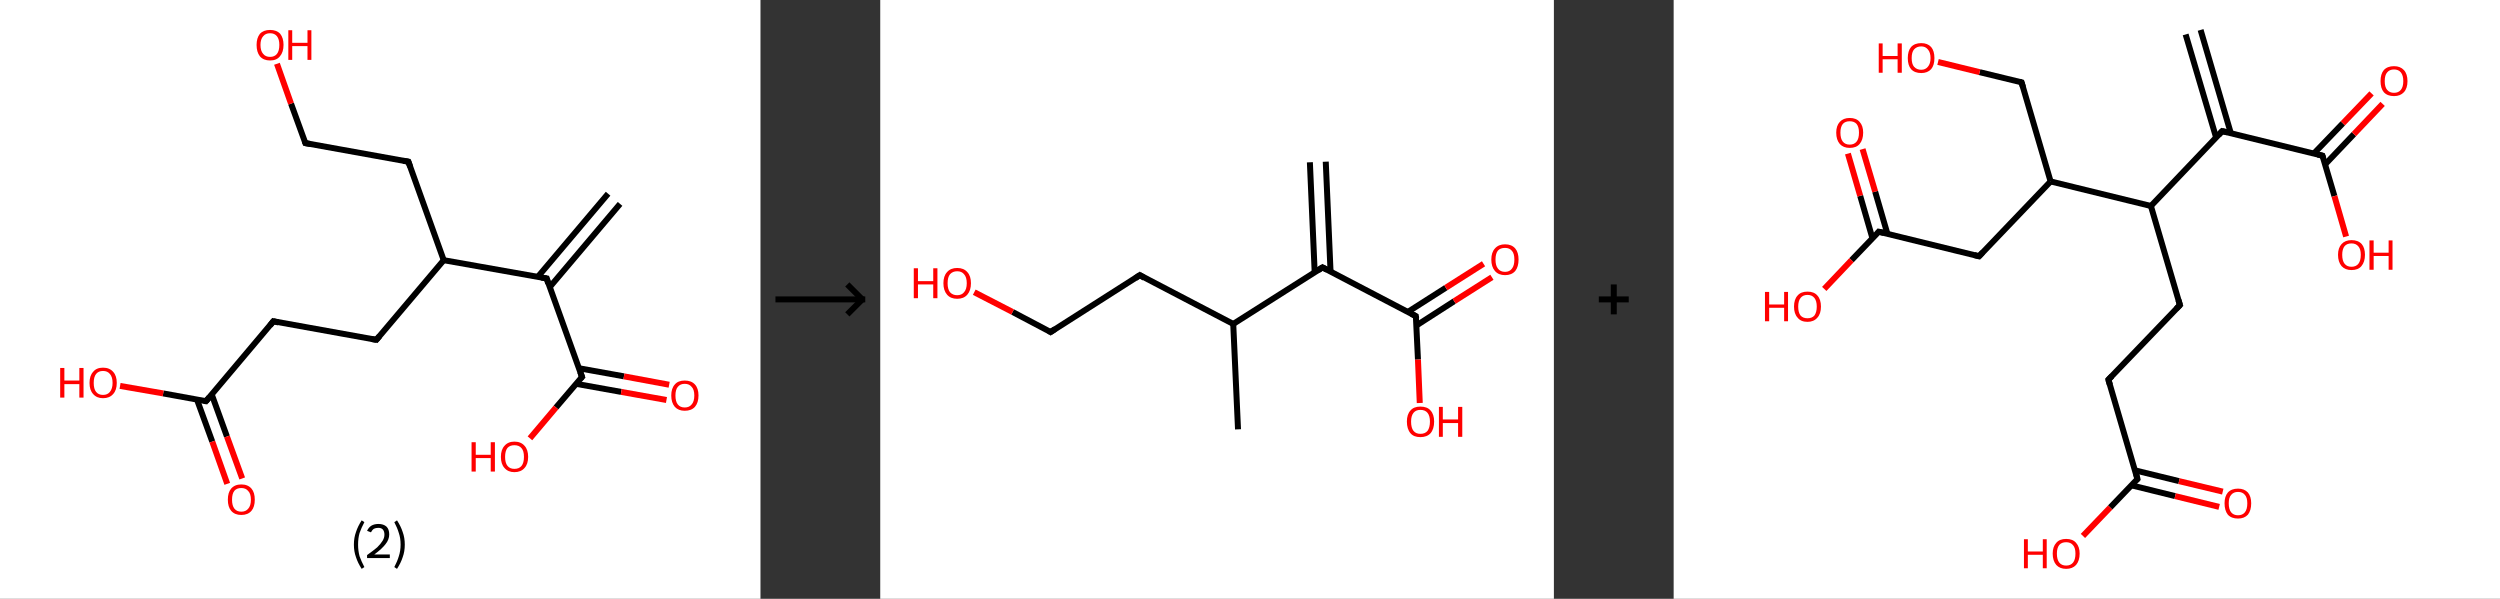 <?xml version='1.0' encoding='ASCII' standalone='yes'?>
<svg xmlns="http://www.w3.org/2000/svg" xmlns:xlink="http://www.w3.org/1999/xlink" version="1.1" width="835.0px" viewBox="0 0 835.0 200.0" height="200.0px">
  <rect x="0" y="0" width="835.0" height="200.0" fill="#333333" stroke="none"/>
  <g>
    <g transform="translate(0, 0) scale(1 1) "><!-- END OF HEADER -->
<rect style="opacity:1.0;fill:#FFFFFF;stroke:none" width="254.0" height="200.0" x="0.0" y="0.0"> </rect>
<path class="bond-0 atom-0 atom-1" d="M 207.1,68.1 L 183.6,95.9" style="fill:none;fill-rule:evenodd;stroke:#000000;stroke-width:2.0px;stroke-linecap:butt;stroke-linejoin:miter;stroke-opacity:1"/>
<path class="bond-0 atom-0 atom-1" d="M 203.1,64.7 L 179.6,92.5" style="fill:none;fill-rule:evenodd;stroke:#000000;stroke-width:2.0px;stroke-linecap:butt;stroke-linejoin:miter;stroke-opacity:1"/>
<path class="bond-1 atom-1 atom-2" d="M 182.6,93.0 L 194.4,125.9" style="fill:none;fill-rule:evenodd;stroke:#000000;stroke-width:2.0px;stroke-linecap:butt;stroke-linejoin:miter;stroke-opacity:1"/>
<path class="bond-2 atom-2 atom-3" d="M 192.4,128.2 L 207.5,130.9" style="fill:none;fill-rule:evenodd;stroke:#000000;stroke-width:2.0px;stroke-linecap:butt;stroke-linejoin:miter;stroke-opacity:1"/>
<path class="bond-2 atom-2 atom-3" d="M 207.5,130.9 L 222.6,133.6" style="fill:none;fill-rule:evenodd;stroke:#FF0000;stroke-width:2.0px;stroke-linecap:butt;stroke-linejoin:miter;stroke-opacity:1"/>
<path class="bond-2 atom-2 atom-3" d="M 193.4,123.0 L 208.4,125.7" style="fill:none;fill-rule:evenodd;stroke:#000000;stroke-width:2.0px;stroke-linecap:butt;stroke-linejoin:miter;stroke-opacity:1"/>
<path class="bond-2 atom-2 atom-3" d="M 208.4,125.7 L 223.5,128.5" style="fill:none;fill-rule:evenodd;stroke:#FF0000;stroke-width:2.0px;stroke-linecap:butt;stroke-linejoin:miter;stroke-opacity:1"/>
<path class="bond-3 atom-2 atom-4" d="M 194.4,125.9 L 185.7,136.1" style="fill:none;fill-rule:evenodd;stroke:#000000;stroke-width:2.0px;stroke-linecap:butt;stroke-linejoin:miter;stroke-opacity:1"/>
<path class="bond-3 atom-2 atom-4" d="M 185.7,136.1 L 177.0,146.4" style="fill:none;fill-rule:evenodd;stroke:#FF0000;stroke-width:2.0px;stroke-linecap:butt;stroke-linejoin:miter;stroke-opacity:1"/>
<path class="bond-4 atom-1 atom-5" d="M 182.6,93.0 L 148.2,86.9" style="fill:none;fill-rule:evenodd;stroke:#000000;stroke-width:2.0px;stroke-linecap:butt;stroke-linejoin:miter;stroke-opacity:1"/>
<path class="bond-5 atom-5 atom-6" d="M 148.2,86.9 L 136.4,54.0" style="fill:none;fill-rule:evenodd;stroke:#000000;stroke-width:2.0px;stroke-linecap:butt;stroke-linejoin:miter;stroke-opacity:1"/>
<path class="bond-6 atom-6 atom-7" d="M 136.4,54.0 L 102.0,47.8" style="fill:none;fill-rule:evenodd;stroke:#000000;stroke-width:2.0px;stroke-linecap:butt;stroke-linejoin:miter;stroke-opacity:1"/>
<path class="bond-7 atom-7 atom-8" d="M 102.0,47.8 L 97.2,34.6" style="fill:none;fill-rule:evenodd;stroke:#000000;stroke-width:2.0px;stroke-linecap:butt;stroke-linejoin:miter;stroke-opacity:1"/>
<path class="bond-7 atom-7 atom-8" d="M 97.2,34.6 L 92.5,21.3" style="fill:none;fill-rule:evenodd;stroke:#FF0000;stroke-width:2.0px;stroke-linecap:butt;stroke-linejoin:miter;stroke-opacity:1"/>
<path class="bond-8 atom-5 atom-9" d="M 148.2,86.9 L 125.7,113.5" style="fill:none;fill-rule:evenodd;stroke:#000000;stroke-width:2.0px;stroke-linecap:butt;stroke-linejoin:miter;stroke-opacity:1"/>
<path class="bond-9 atom-9 atom-10" d="M 125.7,113.5 L 91.3,107.3" style="fill:none;fill-rule:evenodd;stroke:#000000;stroke-width:2.0px;stroke-linecap:butt;stroke-linejoin:miter;stroke-opacity:1"/>
<path class="bond-10 atom-10 atom-11" d="M 91.3,107.3 L 68.8,134.0" style="fill:none;fill-rule:evenodd;stroke:#000000;stroke-width:2.0px;stroke-linecap:butt;stroke-linejoin:miter;stroke-opacity:1"/>
<path class="bond-11 atom-11 atom-12" d="M 65.8,133.5 L 70.9,147.5" style="fill:none;fill-rule:evenodd;stroke:#000000;stroke-width:2.0px;stroke-linecap:butt;stroke-linejoin:miter;stroke-opacity:1"/>
<path class="bond-11 atom-11 atom-12" d="M 70.9,147.5 L 75.9,161.6" style="fill:none;fill-rule:evenodd;stroke:#FF0000;stroke-width:2.0px;stroke-linecap:butt;stroke-linejoin:miter;stroke-opacity:1"/>
<path class="bond-11 atom-11 atom-12" d="M 70.7,131.7 L 75.8,145.8" style="fill:none;fill-rule:evenodd;stroke:#000000;stroke-width:2.0px;stroke-linecap:butt;stroke-linejoin:miter;stroke-opacity:1"/>
<path class="bond-11 atom-11 atom-12" d="M 75.8,145.8 L 80.9,159.8" style="fill:none;fill-rule:evenodd;stroke:#FF0000;stroke-width:2.0px;stroke-linecap:butt;stroke-linejoin:miter;stroke-opacity:1"/>
<path class="bond-12 atom-11 atom-13" d="M 68.8,134.0 L 54.5,131.4" style="fill:none;fill-rule:evenodd;stroke:#000000;stroke-width:2.0px;stroke-linecap:butt;stroke-linejoin:miter;stroke-opacity:1"/>
<path class="bond-12 atom-11 atom-13" d="M 54.5,131.4 L 40.1,128.9" style="fill:none;fill-rule:evenodd;stroke:#FF0000;stroke-width:2.0px;stroke-linecap:butt;stroke-linejoin:miter;stroke-opacity:1"/>
<path d="M 183.1,94.7 L 182.6,93.0 L 180.8,92.7" style="fill:none;stroke:#000000;stroke-width:2.0px;stroke-linecap:butt;stroke-linejoin:miter;stroke-opacity:1;"/>
<path d="M 193.8,124.2 L 194.4,125.9 L 193.9,126.4" style="fill:none;stroke:#000000;stroke-width:2.0px;stroke-linecap:butt;stroke-linejoin:miter;stroke-opacity:1;"/>
<path d="M 137.0,55.7 L 136.4,54.0 L 134.7,53.7" style="fill:none;stroke:#000000;stroke-width:2.0px;stroke-linecap:butt;stroke-linejoin:miter;stroke-opacity:1;"/>
<path d="M 103.7,48.1 L 102.0,47.8 L 101.8,47.2" style="fill:none;stroke:#000000;stroke-width:2.0px;stroke-linecap:butt;stroke-linejoin:miter;stroke-opacity:1;"/>
<path d="M 126.8,112.2 L 125.7,113.5 L 124.0,113.2" style="fill:none;stroke:#000000;stroke-width:2.0px;stroke-linecap:butt;stroke-linejoin:miter;stroke-opacity:1;"/>
<path d="M 93.0,107.7 L 91.3,107.3 L 90.2,108.7" style="fill:none;stroke:#000000;stroke-width:2.0px;stroke-linecap:butt;stroke-linejoin:miter;stroke-opacity:1;"/>
<path d="M 69.9,132.7 L 68.8,134.0 L 68.1,133.9" style="fill:none;stroke:#000000;stroke-width:2.0px;stroke-linecap:butt;stroke-linejoin:miter;stroke-opacity:1;"/>
<path class="atom-3" d="M 224.2 132.1 Q 224.2 129.7, 225.4 128.4 Q 226.5 127.1, 228.7 127.1 Q 230.9 127.1, 232.1 128.4 Q 233.3 129.7, 233.3 132.1 Q 233.3 134.5, 232.1 135.9 Q 230.9 137.2, 228.7 137.2 Q 226.6 137.2, 225.4 135.9 Q 224.2 134.5, 224.2 132.1 M 228.7 136.1 Q 230.2 136.1, 231.0 135.1 Q 231.9 134.1, 231.9 132.1 Q 231.9 130.1, 231.0 129.2 Q 230.2 128.2, 228.7 128.2 Q 227.2 128.2, 226.4 129.2 Q 225.6 130.1, 225.6 132.1 Q 225.6 134.1, 226.4 135.1 Q 227.2 136.1, 228.7 136.1 " fill="#FF0000"/>
<path class="atom-4" d="M 157.5 147.7 L 158.9 147.7 L 158.9 151.9 L 163.9 151.9 L 163.9 147.7 L 165.3 147.7 L 165.3 157.5 L 163.9 157.5 L 163.9 153.0 L 158.9 153.0 L 158.9 157.5 L 157.5 157.5 L 157.5 147.7 " fill="#FF0000"/>
<path class="atom-4" d="M 167.3 152.6 Q 167.3 150.2, 168.5 148.9 Q 169.7 147.5, 171.8 147.5 Q 174.0 147.5, 175.2 148.9 Q 176.4 150.2, 176.4 152.6 Q 176.4 155.0, 175.2 156.3 Q 174.0 157.7, 171.8 157.7 Q 169.7 157.7, 168.5 156.3 Q 167.3 155.0, 167.3 152.6 M 171.8 156.6 Q 173.4 156.6, 174.2 155.6 Q 175.0 154.6, 175.0 152.6 Q 175.0 150.6, 174.2 149.7 Q 173.4 148.7, 171.8 148.7 Q 170.3 148.7, 169.5 149.6 Q 168.7 150.6, 168.7 152.6 Q 168.7 154.6, 169.5 155.6 Q 170.3 156.6, 171.8 156.6 " fill="#FF0000"/>
<path class="atom-8" d="M 85.7 15.0 Q 85.7 12.7, 86.8 11.3 Q 88.0 10.0, 90.2 10.0 Q 92.4 10.0, 93.6 11.3 Q 94.7 12.7, 94.7 15.0 Q 94.7 17.4, 93.5 18.8 Q 92.4 20.2, 90.2 20.2 Q 88.0 20.2, 86.8 18.8 Q 85.7 17.4, 85.7 15.0 M 90.2 19.0 Q 91.7 19.0, 92.5 18.0 Q 93.3 17.0, 93.3 15.0 Q 93.3 13.1, 92.5 12.1 Q 91.7 11.1, 90.2 11.1 Q 88.7 11.1, 87.9 12.1 Q 87.0 13.1, 87.0 15.0 Q 87.0 17.0, 87.9 18.0 Q 88.7 19.0, 90.2 19.0 " fill="#FF0000"/>
<path class="atom-8" d="M 96.3 10.1 L 97.6 10.1 L 97.6 14.3 L 102.7 14.3 L 102.7 10.1 L 104.0 10.1 L 104.0 20.0 L 102.7 20.0 L 102.7 15.4 L 97.6 15.4 L 97.6 20.0 L 96.3 20.0 L 96.3 10.1 " fill="#FF0000"/>
<path class="atom-12" d="M 76.1 166.9 Q 76.1 164.5, 77.2 163.2 Q 78.4 161.8, 80.6 161.8 Q 82.8 161.8, 84.0 163.2 Q 85.1 164.5, 85.1 166.9 Q 85.1 169.3, 84.0 170.6 Q 82.8 172.0, 80.6 172.0 Q 78.4 172.0, 77.2 170.6 Q 76.1 169.3, 76.1 166.9 M 80.6 170.9 Q 82.1 170.9, 82.9 169.9 Q 83.8 168.9, 83.8 166.9 Q 83.8 164.9, 82.9 164.0 Q 82.1 163.0, 80.6 163.0 Q 79.1 163.0, 78.3 163.9 Q 77.5 164.9, 77.5 166.9 Q 77.5 168.9, 78.3 169.9 Q 79.1 170.9, 80.6 170.9 " fill="#FF0000"/>
<path class="atom-13" d="M 20.1 122.9 L 21.5 122.9 L 21.5 127.1 L 26.5 127.1 L 26.5 122.9 L 27.9 122.9 L 27.9 132.8 L 26.5 132.8 L 26.5 128.3 L 21.5 128.3 L 21.5 132.8 L 20.1 132.8 L 20.1 122.9 " fill="#FF0000"/>
<path class="atom-13" d="M 29.9 127.9 Q 29.9 125.5, 31.1 124.2 Q 32.2 122.8, 34.4 122.8 Q 36.6 122.8, 37.8 124.2 Q 39.0 125.5, 39.0 127.9 Q 39.0 130.3, 37.8 131.6 Q 36.6 133.0, 34.4 133.0 Q 32.3 133.0, 31.1 131.6 Q 29.9 130.3, 29.9 127.9 M 34.4 131.9 Q 35.9 131.9, 36.7 130.9 Q 37.6 129.8, 37.6 127.9 Q 37.6 125.9, 36.7 124.9 Q 35.9 123.9, 34.4 123.9 Q 32.9 123.9, 32.1 124.9 Q 31.3 125.9, 31.3 127.9 Q 31.3 129.9, 32.1 130.9 Q 32.9 131.9, 34.4 131.9 " fill="#FF0000"/>
<path class="legend" d="M 118.2 181.9 Q 118.2 179.6, 118.9 177.7 Q 119.5 175.8, 120.8 173.8 L 121.7 174.4 Q 120.7 176.3, 120.1 178.0 Q 119.6 179.7, 119.6 181.9 Q 119.6 184.0, 120.1 185.8 Q 120.7 187.5, 121.7 189.4 L 120.8 190.0 Q 119.5 188.0, 118.9 186.1 Q 118.2 184.2, 118.2 181.9 " fill="#000000"/>
<path class="legend" d="M 122.6 177.3 Q 123.1 176.2, 124.0 175.6 Q 125.0 175.0, 126.4 175.0 Q 128.1 175.0, 129.1 175.9 Q 130.0 176.8, 130.0 178.5 Q 130.0 180.2, 128.8 181.7 Q 127.6 183.3, 125.0 185.2 L 130.2 185.2 L 130.2 186.4 L 122.6 186.4 L 122.6 185.4 Q 124.7 183.9, 126.0 182.8 Q 127.2 181.6, 127.8 180.6 Q 128.4 179.6, 128.4 178.6 Q 128.4 177.5, 127.9 176.9 Q 127.4 176.3, 126.4 176.3 Q 125.5 176.3, 124.9 176.6 Q 124.3 177.0, 123.9 177.8 L 122.6 177.3 " fill="#000000"/>
<path class="legend" d="M 135.2 181.9 Q 135.2 184.2, 134.5 186.1 Q 133.9 188.0, 132.6 190.0 L 131.7 189.4 Q 132.7 187.5, 133.2 185.8 Q 133.8 184.0, 133.8 181.9 Q 133.8 179.7, 133.2 178.0 Q 132.7 176.3, 131.7 174.4 L 132.6 173.8 Q 133.9 175.8, 134.5 177.7 Q 135.2 179.6, 135.2 181.9 " fill="#000000"/>
</g>
    <g transform="translate(254, 0) scale(1 1) "><line x1="5" y1="100" x2="35" y2="100" style="stroke:rgb(0,0,0);stroke-width:2"/>
  <line x1="34" y1="100" x2="29" y2="95" style="stroke:rgb(0,0,0);stroke-width:2"/>
  <line x1="34" y1="100" x2="29" y2="105" style="stroke:rgb(0,0,0);stroke-width:2"/>
</g>
    <g transform="translate(294.0, 0) scale(1 1) "><!-- END OF HEADER -->
<rect style="opacity:1.0;fill:#FFFFFF;stroke:none" width="225.0" height="200.0" x="0.0" y="0.0"> </rect>
<path class="bond-0 atom-0 atom-1" d="M 148.8,54.0 L 150.4,90.7" style="fill:none;fill-rule:evenodd;stroke:#000000;stroke-width:2.0px;stroke-linecap:butt;stroke-linejoin:miter;stroke-opacity:1"/>
<path class="bond-0 atom-0 atom-1" d="M 143.5,54.2 L 145.1,90.9" style="fill:none;fill-rule:evenodd;stroke:#000000;stroke-width:2.0px;stroke-linecap:butt;stroke-linejoin:miter;stroke-opacity:1"/>
<path class="bond-1 atom-1 atom-2" d="M 147.7,89.3 L 178.9,105.6" style="fill:none;fill-rule:evenodd;stroke:#000000;stroke-width:2.0px;stroke-linecap:butt;stroke-linejoin:miter;stroke-opacity:1"/>
<path class="bond-2 atom-2 atom-3" d="M 179.1,108.7 L 191.7,100.6" style="fill:none;fill-rule:evenodd;stroke:#000000;stroke-width:2.0px;stroke-linecap:butt;stroke-linejoin:miter;stroke-opacity:1"/>
<path class="bond-2 atom-2 atom-3" d="M 191.7,100.6 L 204.3,92.6" style="fill:none;fill-rule:evenodd;stroke:#FF0000;stroke-width:2.0px;stroke-linecap:butt;stroke-linejoin:miter;stroke-opacity:1"/>
<path class="bond-2 atom-2 atom-3" d="M 176.2,104.2 L 188.9,96.1" style="fill:none;fill-rule:evenodd;stroke:#000000;stroke-width:2.0px;stroke-linecap:butt;stroke-linejoin:miter;stroke-opacity:1"/>
<path class="bond-2 atom-2 atom-3" d="M 188.9,96.1 L 201.5,88.1" style="fill:none;fill-rule:evenodd;stroke:#FF0000;stroke-width:2.0px;stroke-linecap:butt;stroke-linejoin:miter;stroke-opacity:1"/>
<path class="bond-3 atom-2 atom-4" d="M 178.9,105.6 L 179.6,120.1" style="fill:none;fill-rule:evenodd;stroke:#000000;stroke-width:2.0px;stroke-linecap:butt;stroke-linejoin:miter;stroke-opacity:1"/>
<path class="bond-3 atom-2 atom-4" d="M 179.6,120.1 L 180.2,134.6" style="fill:none;fill-rule:evenodd;stroke:#FF0000;stroke-width:2.0px;stroke-linecap:butt;stroke-linejoin:miter;stroke-opacity:1"/>
<path class="bond-4 atom-1 atom-5" d="M 147.7,89.3 L 117.9,108.2" style="fill:none;fill-rule:evenodd;stroke:#000000;stroke-width:2.0px;stroke-linecap:butt;stroke-linejoin:miter;stroke-opacity:1"/>
<path class="bond-5 atom-5 atom-6" d="M 117.9,108.2 L 119.5,143.4" style="fill:none;fill-rule:evenodd;stroke:#000000;stroke-width:2.0px;stroke-linecap:butt;stroke-linejoin:miter;stroke-opacity:1"/>
<path class="bond-6 atom-5 atom-7" d="M 117.9,108.2 L 86.7,91.9" style="fill:none;fill-rule:evenodd;stroke:#000000;stroke-width:2.0px;stroke-linecap:butt;stroke-linejoin:miter;stroke-opacity:1"/>
<path class="bond-7 atom-7 atom-8" d="M 86.7,91.9 L 56.9,110.9" style="fill:none;fill-rule:evenodd;stroke:#000000;stroke-width:2.0px;stroke-linecap:butt;stroke-linejoin:miter;stroke-opacity:1"/>
<path class="bond-8 atom-8 atom-9" d="M 56.9,110.9 L 44.2,104.2" style="fill:none;fill-rule:evenodd;stroke:#000000;stroke-width:2.0px;stroke-linecap:butt;stroke-linejoin:miter;stroke-opacity:1"/>
<path class="bond-8 atom-8 atom-9" d="M 44.2,104.2 L 31.4,97.6" style="fill:none;fill-rule:evenodd;stroke:#FF0000;stroke-width:2.0px;stroke-linecap:butt;stroke-linejoin:miter;stroke-opacity:1"/>
<path d="M 149.2,90.1 L 147.7,89.3 L 146.2,90.3" style="fill:none;stroke:#000000;stroke-width:2.0px;stroke-linecap:butt;stroke-linejoin:miter;stroke-opacity:1;"/>
<path d="M 177.4,104.8 L 178.9,105.6 L 179.0,106.3" style="fill:none;stroke:#000000;stroke-width:2.0px;stroke-linecap:butt;stroke-linejoin:miter;stroke-opacity:1;"/>
<path d="M 88.2,92.8 L 86.7,91.9 L 85.2,92.9" style="fill:none;stroke:#000000;stroke-width:2.0px;stroke-linecap:butt;stroke-linejoin:miter;stroke-opacity:1;"/>
<path d="M 58.4,109.9 L 56.9,110.9 L 56.3,110.5" style="fill:none;stroke:#000000;stroke-width:2.0px;stroke-linecap:butt;stroke-linejoin:miter;stroke-opacity:1;"/>
<path class="atom-3" d="M 204.1 86.7 Q 204.1 84.3, 205.3 83.0 Q 206.5 81.6, 208.7 81.6 Q 210.9 81.6, 212.1 83.0 Q 213.2 84.3, 213.2 86.7 Q 213.2 89.1, 212.1 90.5 Q 210.9 91.9, 208.7 91.9 Q 206.5 91.9, 205.3 90.5 Q 204.1 89.1, 204.1 86.7 M 208.7 90.8 Q 210.2 90.8, 211.0 89.7 Q 211.8 88.7, 211.8 86.7 Q 211.8 84.7, 211.0 83.8 Q 210.2 82.8, 208.7 82.8 Q 207.1 82.8, 206.3 83.7 Q 205.5 84.7, 205.5 86.7 Q 205.5 88.7, 206.3 89.7 Q 207.1 90.8, 208.7 90.8 " fill="#FF0000"/>
<path class="atom-4" d="M 175.9 140.8 Q 175.9 138.4, 177.1 137.1 Q 178.2 135.8, 180.4 135.8 Q 182.7 135.8, 183.8 137.1 Q 185.0 138.4, 185.0 140.8 Q 185.0 143.3, 183.8 144.7 Q 182.6 146.0, 180.4 146.0 Q 178.2 146.0, 177.1 144.7 Q 175.9 143.3, 175.9 140.8 M 180.4 144.9 Q 182.0 144.9, 182.8 143.9 Q 183.6 142.8, 183.6 140.8 Q 183.6 138.9, 182.8 137.9 Q 182.0 136.9, 180.4 136.9 Q 178.9 136.9, 178.1 137.9 Q 177.3 138.9, 177.3 140.8 Q 177.3 142.9, 178.1 143.9 Q 178.9 144.9, 180.4 144.9 " fill="#FF0000"/>
<path class="atom-4" d="M 186.6 135.9 L 187.9 135.9 L 187.9 140.1 L 193.0 140.1 L 193.0 135.9 L 194.4 135.9 L 194.4 145.9 L 193.0 145.9 L 193.0 141.3 L 187.9 141.3 L 187.9 145.9 L 186.6 145.9 L 186.6 135.9 " fill="#FF0000"/>
<path class="atom-9" d="M 11.2 89.6 L 12.6 89.6 L 12.6 93.9 L 17.7 93.9 L 17.7 89.6 L 19.1 89.6 L 19.1 99.6 L 17.7 99.6 L 17.7 95.0 L 12.6 95.0 L 12.6 99.6 L 11.2 99.6 L 11.2 89.6 " fill="#FF0000"/>
<path class="atom-9" d="M 21.1 94.6 Q 21.1 92.2, 22.3 90.9 Q 23.5 89.5, 25.7 89.5 Q 27.9 89.5, 29.1 90.9 Q 30.3 92.2, 30.3 94.6 Q 30.3 97.0, 29.1 98.4 Q 27.9 99.8, 25.7 99.8 Q 23.5 99.8, 22.3 98.4 Q 21.1 97.0, 21.1 94.6 M 25.7 98.6 Q 27.2 98.6, 28.0 97.6 Q 28.9 96.6, 28.9 94.6 Q 28.9 92.6, 28.0 91.6 Q 27.2 90.6, 25.7 90.6 Q 24.2 90.6, 23.3 91.6 Q 22.5 92.6, 22.5 94.6 Q 22.5 96.6, 23.3 97.6 Q 24.2 98.6, 25.7 98.6 " fill="#FF0000"/>
</g>
    <g transform="translate(519.0, 0) scale(1 1) "><line x1="15" y1="100" x2="25" y2="100" style="stroke:rgb(0,0,0);stroke-width:2"/>
  <line x1="20" y1="95" x2="20" y2="105" style="stroke:rgb(0,0,0);stroke-width:2"/>
</g>
    <g transform="translate(559.0, 0) scale(1 1) "><!-- END OF HEADER -->
<rect style="opacity:1.0;fill:#FFFFFF;stroke:none" width="276.0" height="200.0" x="0.0" y="0.0"> </rect>
<path class="bond-0 atom-0 atom-1" d="M 176.0,10.0 L 186.1,44.5" style="fill:none;fill-rule:evenodd;stroke:#000000;stroke-width:2.0px;stroke-linecap:butt;stroke-linejoin:miter;stroke-opacity:1"/>
<path class="bond-0 atom-0 atom-1" d="M 171.0,11.5 L 181.2,46.0" style="fill:none;fill-rule:evenodd;stroke:#000000;stroke-width:2.0px;stroke-linecap:butt;stroke-linejoin:miter;stroke-opacity:1"/>
<path class="bond-1 atom-1 atom-2" d="M 183.2,43.8 L 216.7,52.0" style="fill:none;fill-rule:evenodd;stroke:#000000;stroke-width:2.0px;stroke-linecap:butt;stroke-linejoin:miter;stroke-opacity:1"/>
<path class="bond-2 atom-2 atom-3" d="M 217.6,54.9 L 227.2,44.8" style="fill:none;fill-rule:evenodd;stroke:#000000;stroke-width:2.0px;stroke-linecap:butt;stroke-linejoin:miter;stroke-opacity:1"/>
<path class="bond-2 atom-2 atom-3" d="M 227.2,44.8 L 236.8,34.7" style="fill:none;fill-rule:evenodd;stroke:#FF0000;stroke-width:2.0px;stroke-linecap:butt;stroke-linejoin:miter;stroke-opacity:1"/>
<path class="bond-2 atom-2 atom-3" d="M 213.8,51.3 L 223.5,41.2" style="fill:none;fill-rule:evenodd;stroke:#000000;stroke-width:2.0px;stroke-linecap:butt;stroke-linejoin:miter;stroke-opacity:1"/>
<path class="bond-2 atom-2 atom-3" d="M 223.5,41.2 L 233.1,31.2" style="fill:none;fill-rule:evenodd;stroke:#FF0000;stroke-width:2.0px;stroke-linecap:butt;stroke-linejoin:miter;stroke-opacity:1"/>
<path class="bond-3 atom-2 atom-4" d="M 216.7,52.0 L 220.7,65.5" style="fill:none;fill-rule:evenodd;stroke:#000000;stroke-width:2.0px;stroke-linecap:butt;stroke-linejoin:miter;stroke-opacity:1"/>
<path class="bond-3 atom-2 atom-4" d="M 220.7,65.5 L 224.6,79.0" style="fill:none;fill-rule:evenodd;stroke:#FF0000;stroke-width:2.0px;stroke-linecap:butt;stroke-linejoin:miter;stroke-opacity:1"/>
<path class="bond-4 atom-1 atom-5" d="M 183.2,43.8 L 159.4,68.8" style="fill:none;fill-rule:evenodd;stroke:#000000;stroke-width:2.0px;stroke-linecap:butt;stroke-linejoin:miter;stroke-opacity:1"/>
<path class="bond-5 atom-5 atom-6" d="M 159.4,68.8 L 169.1,101.9" style="fill:none;fill-rule:evenodd;stroke:#000000;stroke-width:2.0px;stroke-linecap:butt;stroke-linejoin:miter;stroke-opacity:1"/>
<path class="bond-6 atom-6 atom-7" d="M 169.1,101.9 L 145.2,126.8" style="fill:none;fill-rule:evenodd;stroke:#000000;stroke-width:2.0px;stroke-linecap:butt;stroke-linejoin:miter;stroke-opacity:1"/>
<path class="bond-7 atom-7 atom-8" d="M 145.2,126.8 L 154.9,160.0" style="fill:none;fill-rule:evenodd;stroke:#000000;stroke-width:2.0px;stroke-linecap:butt;stroke-linejoin:miter;stroke-opacity:1"/>
<path class="bond-8 atom-8 atom-9" d="M 152.9,162.1 L 167.5,165.7" style="fill:none;fill-rule:evenodd;stroke:#000000;stroke-width:2.0px;stroke-linecap:butt;stroke-linejoin:miter;stroke-opacity:1"/>
<path class="bond-8 atom-8 atom-9" d="M 167.5,165.7 L 182.2,169.3" style="fill:none;fill-rule:evenodd;stroke:#FF0000;stroke-width:2.0px;stroke-linecap:butt;stroke-linejoin:miter;stroke-opacity:1"/>
<path class="bond-8 atom-8 atom-9" d="M 154.1,157.1 L 168.8,160.7" style="fill:none;fill-rule:evenodd;stroke:#000000;stroke-width:2.0px;stroke-linecap:butt;stroke-linejoin:miter;stroke-opacity:1"/>
<path class="bond-8 atom-8 atom-9" d="M 168.8,160.7 L 183.4,164.2" style="fill:none;fill-rule:evenodd;stroke:#FF0000;stroke-width:2.0px;stroke-linecap:butt;stroke-linejoin:miter;stroke-opacity:1"/>
<path class="bond-9 atom-8 atom-10" d="M 154.9,160.0 L 145.8,169.5" style="fill:none;fill-rule:evenodd;stroke:#000000;stroke-width:2.0px;stroke-linecap:butt;stroke-linejoin:miter;stroke-opacity:1"/>
<path class="bond-9 atom-8 atom-10" d="M 145.8,169.5 L 136.7,179.0" style="fill:none;fill-rule:evenodd;stroke:#FF0000;stroke-width:2.0px;stroke-linecap:butt;stroke-linejoin:miter;stroke-opacity:1"/>
<path class="bond-10 atom-5 atom-11" d="M 159.4,68.8 L 125.9,60.6" style="fill:none;fill-rule:evenodd;stroke:#000000;stroke-width:2.0px;stroke-linecap:butt;stroke-linejoin:miter;stroke-opacity:1"/>
<path class="bond-11 atom-11 atom-12" d="M 125.9,60.6 L 116.2,27.5" style="fill:none;fill-rule:evenodd;stroke:#000000;stroke-width:2.0px;stroke-linecap:butt;stroke-linejoin:miter;stroke-opacity:1"/>
<path class="bond-12 atom-12 atom-13" d="M 116.2,27.5 L 102.2,24.1" style="fill:none;fill-rule:evenodd;stroke:#000000;stroke-width:2.0px;stroke-linecap:butt;stroke-linejoin:miter;stroke-opacity:1"/>
<path class="bond-12 atom-12 atom-13" d="M 102.2,24.1 L 88.3,20.7" style="fill:none;fill-rule:evenodd;stroke:#FF0000;stroke-width:2.0px;stroke-linecap:butt;stroke-linejoin:miter;stroke-opacity:1"/>
<path class="bond-13 atom-11 atom-14" d="M 125.9,60.6 L 102.0,85.6" style="fill:none;fill-rule:evenodd;stroke:#000000;stroke-width:2.0px;stroke-linecap:butt;stroke-linejoin:miter;stroke-opacity:1"/>
<path class="bond-14 atom-14 atom-15" d="M 102.0,85.6 L 68.5,77.4" style="fill:none;fill-rule:evenodd;stroke:#000000;stroke-width:2.0px;stroke-linecap:butt;stroke-linejoin:miter;stroke-opacity:1"/>
<path class="bond-15 atom-15 atom-16" d="M 71.4,78.1 L 67.3,64.0" style="fill:none;fill-rule:evenodd;stroke:#000000;stroke-width:2.0px;stroke-linecap:butt;stroke-linejoin:miter;stroke-opacity:1"/>
<path class="bond-15 atom-15 atom-16" d="M 67.3,64.0 L 63.1,49.8" style="fill:none;fill-rule:evenodd;stroke:#FF0000;stroke-width:2.0px;stroke-linecap:butt;stroke-linejoin:miter;stroke-opacity:1"/>
<path class="bond-15 atom-15 atom-16" d="M 66.4,79.6 L 62.3,65.4" style="fill:none;fill-rule:evenodd;stroke:#000000;stroke-width:2.0px;stroke-linecap:butt;stroke-linejoin:miter;stroke-opacity:1"/>
<path class="bond-15 atom-15 atom-16" d="M 62.3,65.4 L 58.2,51.3" style="fill:none;fill-rule:evenodd;stroke:#FF0000;stroke-width:2.0px;stroke-linecap:butt;stroke-linejoin:miter;stroke-opacity:1"/>
<path class="bond-16 atom-15 atom-17" d="M 68.5,77.4 L 59.4,86.9" style="fill:none;fill-rule:evenodd;stroke:#000000;stroke-width:2.0px;stroke-linecap:butt;stroke-linejoin:miter;stroke-opacity:1"/>
<path class="bond-16 atom-15 atom-17" d="M 59.4,86.9 L 50.3,96.5" style="fill:none;fill-rule:evenodd;stroke:#FF0000;stroke-width:2.0px;stroke-linecap:butt;stroke-linejoin:miter;stroke-opacity:1"/>
<path d="M 184.9,44.2 L 183.2,43.8 L 182.0,45.1" style="fill:none;stroke:#000000;stroke-width:2.0px;stroke-linecap:butt;stroke-linejoin:miter;stroke-opacity:1;"/>
<path d="M 215.1,51.6 L 216.7,52.0 L 216.9,52.7" style="fill:none;stroke:#000000;stroke-width:2.0px;stroke-linecap:butt;stroke-linejoin:miter;stroke-opacity:1;"/>
<path d="M 168.6,100.2 L 169.1,101.9 L 167.9,103.1" style="fill:none;stroke:#000000;stroke-width:2.0px;stroke-linecap:butt;stroke-linejoin:miter;stroke-opacity:1;"/>
<path d="M 146.4,125.6 L 145.2,126.8 L 145.7,128.5" style="fill:none;stroke:#000000;stroke-width:2.0px;stroke-linecap:butt;stroke-linejoin:miter;stroke-opacity:1;"/>
<path d="M 154.5,158.3 L 154.9,160.0 L 154.5,160.4" style="fill:none;stroke:#000000;stroke-width:2.0px;stroke-linecap:butt;stroke-linejoin:miter;stroke-opacity:1;"/>
<path d="M 116.7,29.2 L 116.2,27.5 L 115.5,27.3" style="fill:none;stroke:#000000;stroke-width:2.0px;stroke-linecap:butt;stroke-linejoin:miter;stroke-opacity:1;"/>
<path d="M 103.2,84.3 L 102.0,85.6 L 100.4,85.2" style="fill:none;stroke:#000000;stroke-width:2.0px;stroke-linecap:butt;stroke-linejoin:miter;stroke-opacity:1;"/>
<path d="M 70.2,77.8 L 68.5,77.4 L 68.1,77.9" style="fill:none;stroke:#000000;stroke-width:2.0px;stroke-linecap:butt;stroke-linejoin:miter;stroke-opacity:1;"/>
<path class="atom-3" d="M 236.1 27.1 Q 236.1 24.7, 237.2 23.4 Q 238.4 22.1, 240.6 22.1 Q 242.7 22.1, 243.9 23.4 Q 245.1 24.7, 245.1 27.1 Q 245.1 29.5, 243.9 30.8 Q 242.7 32.1, 240.6 32.1 Q 238.4 32.1, 237.2 30.8 Q 236.1 29.5, 236.1 27.1 M 240.6 31.0 Q 242.1 31.0, 242.9 30.0 Q 243.7 29.0, 243.7 27.1 Q 243.7 25.2, 242.9 24.2 Q 242.1 23.2, 240.6 23.2 Q 239.1 23.2, 238.3 24.2 Q 237.5 25.1, 237.5 27.1 Q 237.5 29.1, 238.3 30.0 Q 239.1 31.0, 240.6 31.0 " fill="#FF0000"/>
<path class="atom-4" d="M 221.9 85.1 Q 221.9 82.8, 223.1 81.5 Q 224.3 80.2, 226.4 80.2 Q 228.6 80.2, 229.8 81.5 Q 230.9 82.8, 230.9 85.1 Q 230.9 87.5, 229.7 88.9 Q 228.6 90.2, 226.4 90.2 Q 224.3 90.2, 223.1 88.9 Q 221.9 87.5, 221.9 85.1 M 226.4 89.1 Q 227.9 89.1, 228.7 88.1 Q 229.5 87.1, 229.5 85.1 Q 229.5 83.2, 228.7 82.3 Q 227.9 81.3, 226.4 81.3 Q 224.9 81.3, 224.1 82.2 Q 223.3 83.2, 223.3 85.1 Q 223.3 87.1, 224.1 88.1 Q 224.9 89.1, 226.4 89.1 " fill="#FF0000"/>
<path class="atom-4" d="M 232.4 80.3 L 233.8 80.3 L 233.8 84.4 L 238.8 84.4 L 238.8 80.3 L 240.1 80.3 L 240.1 90.1 L 238.8 90.1 L 238.8 85.5 L 233.8 85.5 L 233.8 90.1 L 232.4 90.1 L 232.4 80.3 " fill="#FF0000"/>
<path class="atom-9" d="M 184.0 168.1 Q 184.0 165.8, 185.1 164.5 Q 186.3 163.2, 188.5 163.2 Q 190.6 163.2, 191.8 164.5 Q 192.9 165.8, 192.9 168.1 Q 192.9 170.5, 191.8 171.9 Q 190.6 173.2, 188.5 173.2 Q 186.3 173.2, 185.1 171.9 Q 184.0 170.5, 184.0 168.1 M 188.5 172.1 Q 190.0 172.1, 190.8 171.1 Q 191.6 170.1, 191.6 168.1 Q 191.6 166.2, 190.8 165.3 Q 190.0 164.3, 188.5 164.3 Q 187.0 164.3, 186.2 165.3 Q 185.4 166.2, 185.4 168.1 Q 185.4 170.1, 186.2 171.1 Q 187.0 172.1, 188.5 172.1 " fill="#FF0000"/>
<path class="atom-10" d="M 117.0 180.1 L 118.3 180.1 L 118.3 184.2 L 123.3 184.2 L 123.3 180.1 L 124.6 180.1 L 124.6 189.8 L 123.3 189.8 L 123.3 185.3 L 118.3 185.3 L 118.3 189.8 L 117.0 189.8 L 117.0 180.1 " fill="#FF0000"/>
<path class="atom-10" d="M 126.6 184.9 Q 126.6 182.6, 127.8 181.3 Q 128.9 180.0, 131.1 180.0 Q 133.3 180.0, 134.4 181.3 Q 135.6 182.6, 135.6 184.9 Q 135.6 187.3, 134.4 188.7 Q 133.2 190.0, 131.1 190.0 Q 129.0 190.0, 127.8 188.7 Q 126.6 187.3, 126.6 184.9 M 131.1 188.9 Q 132.6 188.9, 133.4 187.9 Q 134.2 186.9, 134.2 184.9 Q 134.2 183.0, 133.4 182.1 Q 132.6 181.1, 131.1 181.1 Q 129.6 181.1, 128.8 182.0 Q 128.0 183.0, 128.0 184.9 Q 128.0 186.9, 128.8 187.9 Q 129.6 188.9, 131.1 188.9 " fill="#FF0000"/>
<path class="atom-13" d="M 68.5 14.5 L 69.8 14.5 L 69.8 18.7 L 74.8 18.7 L 74.8 14.5 L 76.2 14.5 L 76.2 24.3 L 74.8 24.3 L 74.8 19.8 L 69.8 19.8 L 69.8 24.3 L 68.5 24.3 L 68.5 14.5 " fill="#FF0000"/>
<path class="atom-13" d="M 78.2 19.4 Q 78.2 17.0, 79.3 15.7 Q 80.5 14.4, 82.7 14.4 Q 84.8 14.4, 86.0 15.7 Q 87.1 17.0, 87.1 19.4 Q 87.1 21.8, 86.0 23.1 Q 84.8 24.4, 82.7 24.4 Q 80.5 24.4, 79.3 23.1 Q 78.2 21.8, 78.2 19.4 M 82.7 23.3 Q 84.1 23.3, 84.9 22.3 Q 85.8 21.3, 85.8 19.4 Q 85.8 17.5, 84.9 16.5 Q 84.1 15.5, 82.7 15.5 Q 81.2 15.5, 80.3 16.5 Q 79.5 17.4, 79.5 19.4 Q 79.5 21.4, 80.3 22.3 Q 81.2 23.3, 82.7 23.3 " fill="#FF0000"/>
<path class="atom-16" d="M 54.3 44.3 Q 54.3 42.0, 55.5 40.7 Q 56.7 39.4, 58.8 39.4 Q 61.0 39.4, 62.1 40.7 Q 63.3 42.0, 63.3 44.3 Q 63.3 46.7, 62.1 48.1 Q 61.0 49.4, 58.8 49.4 Q 56.7 49.4, 55.5 48.1 Q 54.3 46.7, 54.3 44.3 M 58.8 48.3 Q 60.3 48.3, 61.1 47.3 Q 61.9 46.3, 61.9 44.3 Q 61.9 42.4, 61.1 41.4 Q 60.3 40.5, 58.8 40.5 Q 57.3 40.5, 56.5 41.4 Q 55.7 42.4, 55.7 44.3 Q 55.7 46.3, 56.5 47.3 Q 57.3 48.3, 58.8 48.3 " fill="#FF0000"/>
<path class="atom-17" d="M 30.5 97.5 L 31.9 97.5 L 31.9 101.7 L 36.9 101.7 L 36.9 97.5 L 38.2 97.5 L 38.2 107.3 L 36.9 107.3 L 36.9 102.8 L 31.9 102.8 L 31.9 107.3 L 30.5 107.3 L 30.5 97.5 " fill="#FF0000"/>
<path class="atom-17" d="M 40.2 102.4 Q 40.2 100.0, 41.4 98.7 Q 42.5 97.4, 44.7 97.4 Q 46.9 97.4, 48.0 98.7 Q 49.2 100.0, 49.2 102.4 Q 49.2 104.8, 48.0 106.1 Q 46.8 107.5, 44.7 107.5 Q 42.5 107.5, 41.4 106.1 Q 40.2 104.8, 40.2 102.4 M 44.7 106.3 Q 46.2 106.3, 47.0 105.4 Q 47.8 104.3, 47.8 102.4 Q 47.8 100.5, 47.0 99.5 Q 46.2 98.5, 44.7 98.5 Q 43.2 98.5, 42.4 99.5 Q 41.6 100.5, 41.6 102.4 Q 41.6 104.4, 42.4 105.4 Q 43.2 106.3, 44.7 106.3 " fill="#FF0000"/>
</g>
  </g>
</svg>
